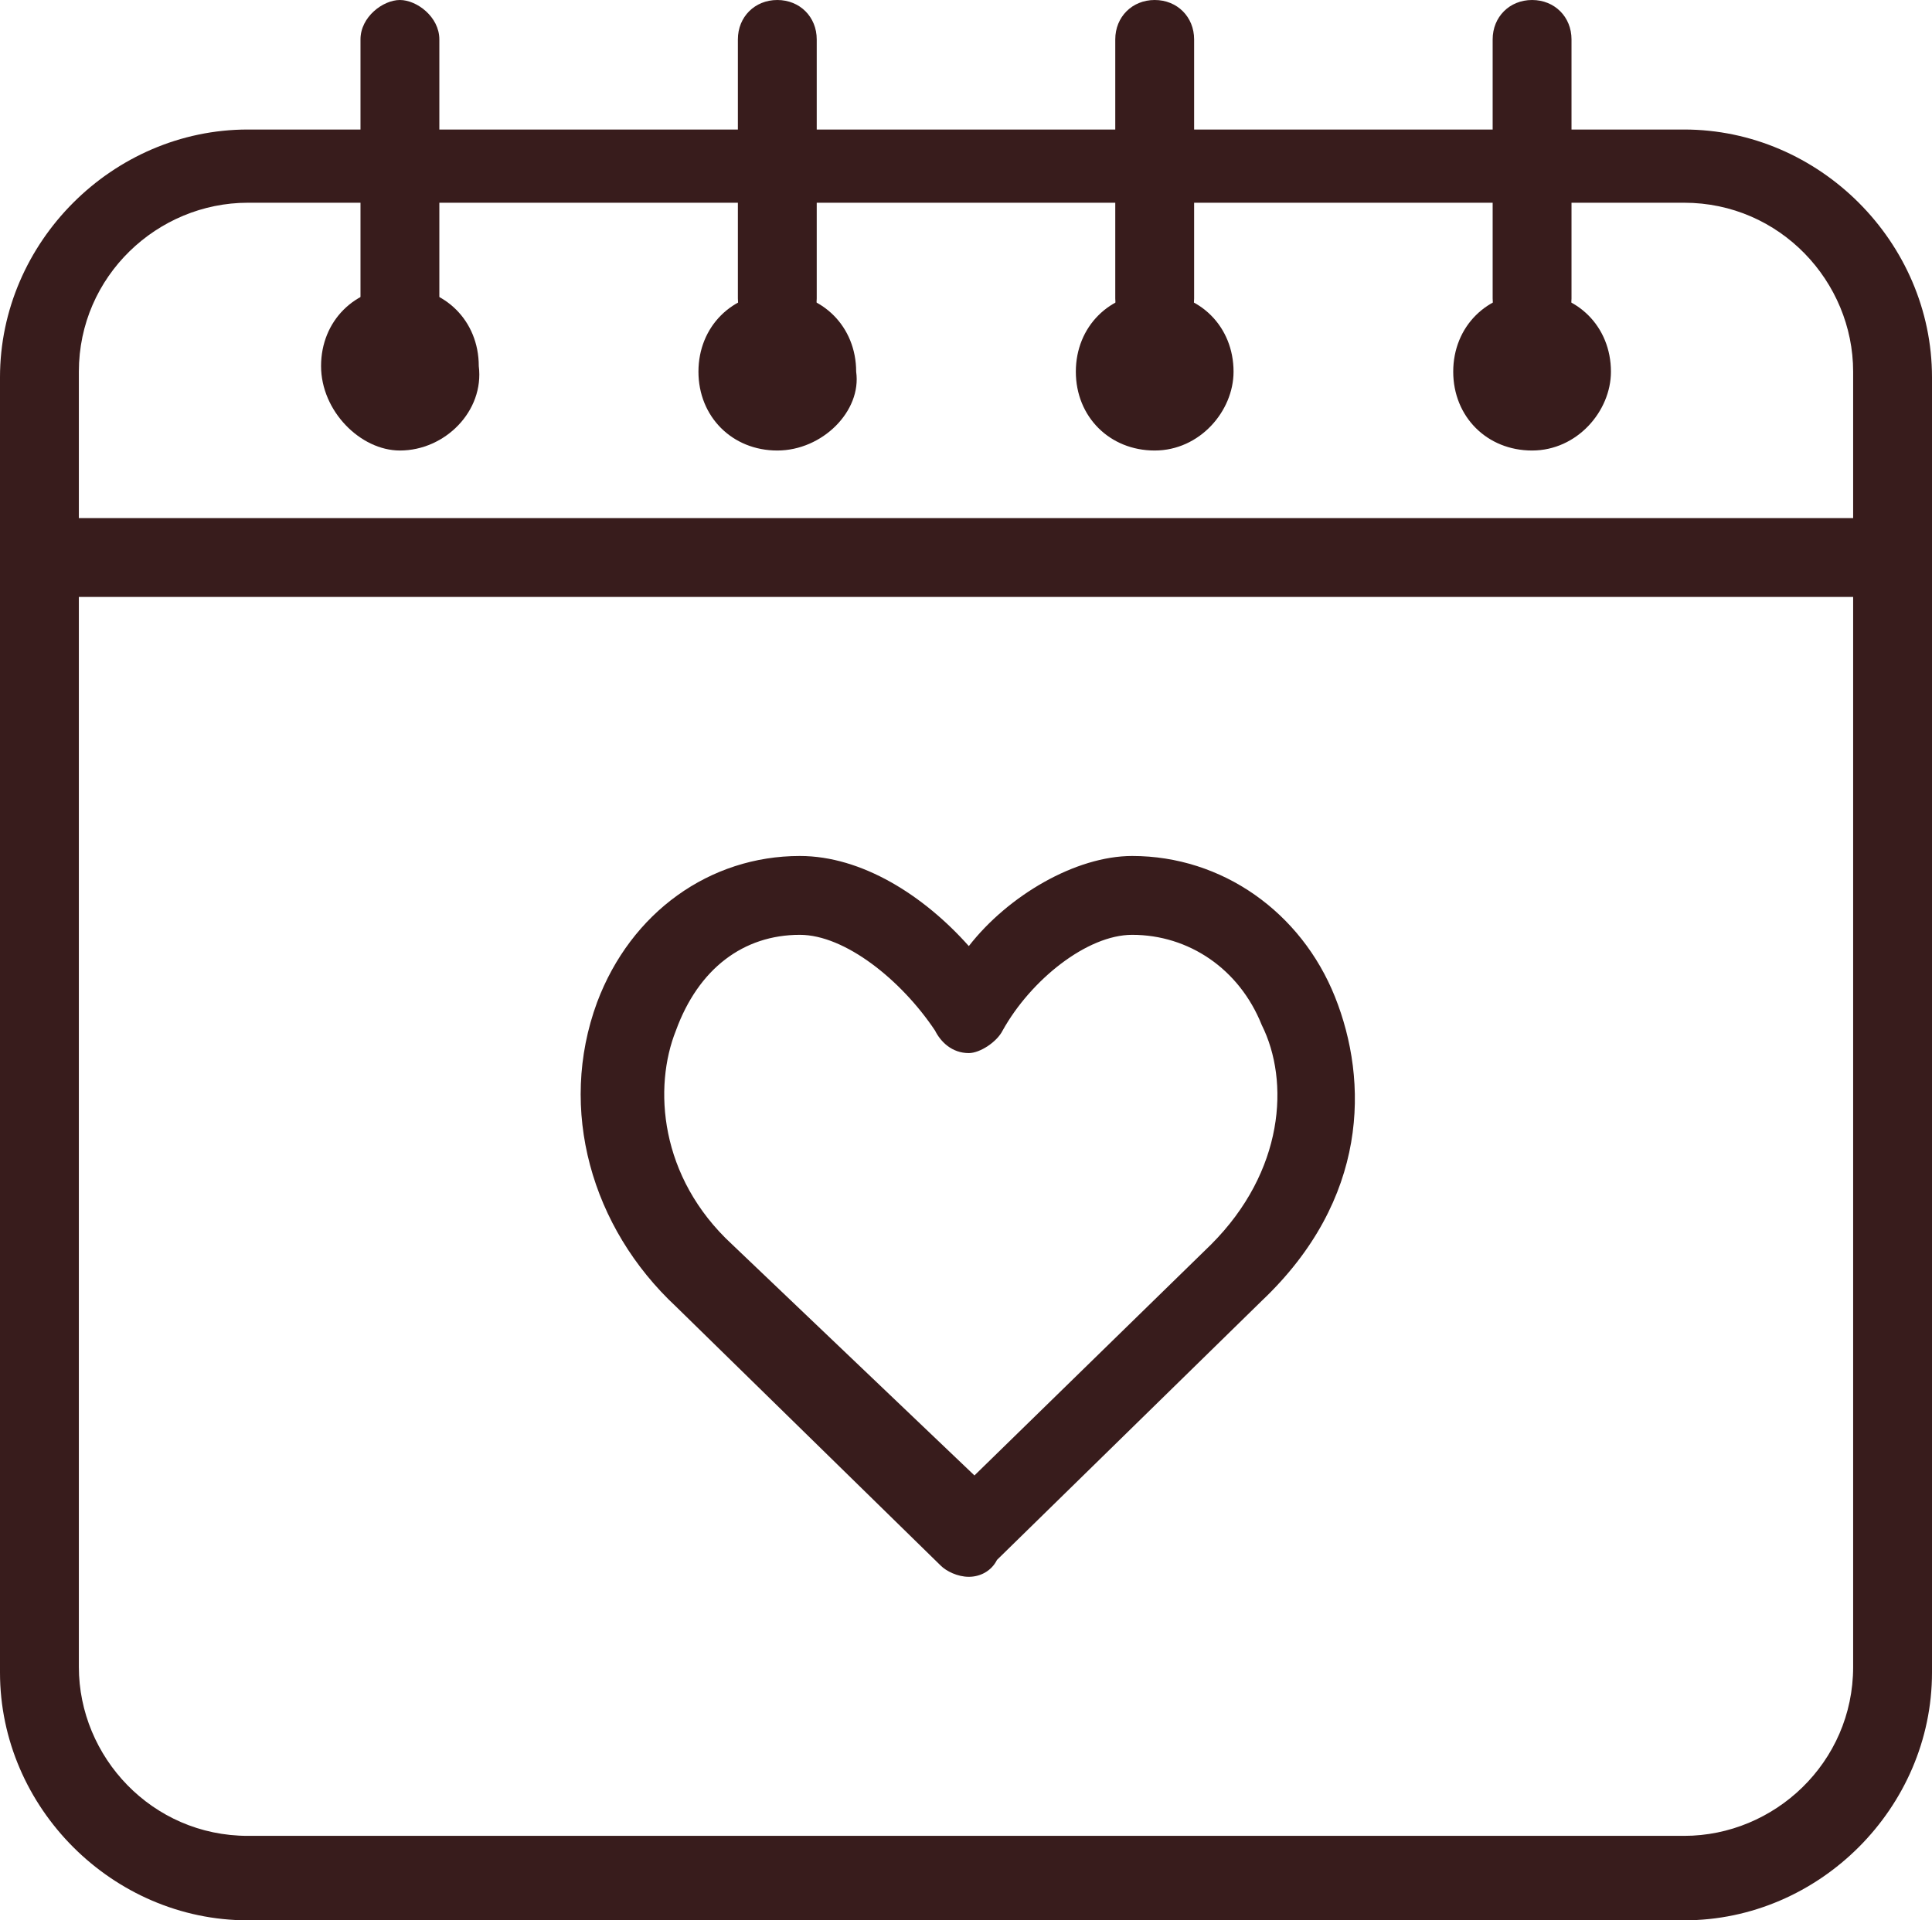 <!-- Generator: Adobe Illustrator 19.2.1, SVG Export Plug-In  -->
<svg version="1.1"
	 xmlns="http://www.w3.org/2000/svg" xmlns:xlink="http://www.w3.org/1999/xlink" xmlns:a="http://ns.adobe.com/AdobeSVGViewerExtensions/3.0/"
	 x="0px" y="0px" width="34.3px" height="34.1px" viewBox="0 0 34.3 34.1"
	 overflow="visible" enable-background="new 0 0 34.3 34.1" xml:space="preserve">
<defs>
</defs>
<path fill="#381C1C" d="M17.2,28c-0.2,0-0.4-0.1-0.5-0.2L12,23.2c-1.5-1.4-2.1-3.5-1.4-5.4c0.6-1.6,2-2.6,3.6-2.6
	c1.1,0,2.2,0.7,3,1.6c0.7-0.9,1.9-1.6,2.9-1.6c1.6,0,3,1,3.6,2.5c0.6,1.5,0.6,3.6-1.3,5.4l-4.7,4.6C17.6,27.9,17.4,28,17.2,28z
	 M14.2,16.6c-1,0-1.8,0.6-2.2,1.7c-0.4,1-0.3,2.6,1,3.8l4.3,4.1l4.2-4.1c1.3-1.3,1.4-2.9,0.9-3.9c-0.4-1-1.3-1.6-2.3-1.6
	c-0.8,0-1.8,0.8-2.3,1.7c-0.1,0.2-0.4,0.4-0.6,0.4c0,0,0,0,0,0c-0.3,0-0.5-0.2-0.6-0.4C16,17.4,15,16.6,14.2,16.6z"/>
<path fill="#381C1C" d="M29.9,34.1H4.4c-2.4,0-4.4-2-4.4-4.4v-23c0-2.4,2-4.4,4.4-4.4h25.5c2.4,0,4.4,2,4.4,4.4v23
	C34.3,32.1,32.3,34.1,29.9,34.1z M4.4,3.6c-1.6,0-3,1.3-3,3v23c0,1.6,1.3,3,3,3h25.5c1.6,0,3-1.3,3-3v-23c0-1.6-1.3-3-3-3H4.4z"/>
<path fill="#381C1C" d="M7.1,6C6.8,6,6.4,5.7,6.4,5.3V0.7C6.4,0.3,6.8,0,7.1,0s0.7,0.3,0.7,0.7v4.6C7.9,5.7,7.5,6,7.1,6z"/>
<path fill="#381C1C" d="M13.8,6c-0.4,0-0.7-0.3-0.7-0.7V0.7c0-0.4,0.3-0.7,0.7-0.7s0.7,0.3,0.7,0.7v4.6C14.5,5.7,14.2,6,13.8,6z"/>
<path fill="#381C1C" d="M20.5,6c-0.4,0-0.7-0.3-0.7-0.7V0.7c0-0.4,0.3-0.7,0.7-0.7s0.7,0.3,0.7,0.7v4.6C21.2,5.7,20.9,6,20.5,6z"/>
<path fill="#381C1C" d="M27.2,6c-0.4,0-0.7-0.3-0.7-0.7V0.7c0-0.4,0.3-0.7,0.7-0.7s0.7,0.3,0.7,0.7v4.6C27.9,5.7,27.6,6,27.2,6z"/>
<rect x="1.2" y="9.2" fill="#381C1C" width="32.4" height="1.4"/>
<path fill="#381C1C" d="M7.1,8C6.4,8,5.7,7.3,5.7,6.5c0-0.8,0.6-1.4,1.4-1.4s1.4,0.6,1.4,1.4C8.6,7.3,7.9,8,7.1,8z M7.1,5.8v0.7
	c0,0,0,0,0,0L7.1,5.8z"/>
<path fill="#381C1C" d="M13.8,8c-0.8,0-1.4-0.6-1.4-1.4c0-0.8,0.6-1.4,1.4-1.4c0.8,0,1.4,0.6,1.4,1.4C15.3,7.3,14.6,8,13.8,8z
	 M13.8,5.8v0.7c0,0,0,0,0,0L13.8,5.8z"/>
<path fill="#381C1C" d="M20.5,8c-0.8,0-1.4-0.6-1.4-1.4c0-0.8,0.6-1.4,1.4-1.4c0.8,0,1.4,0.6,1.4,1.4C21.9,7.3,21.3,8,20.5,8z
	 M20.5,5.8v0.7c0,0,0,0,0,0L20.5,5.8z"/>
<path fill="#381C1C" d="M27.2,8c-0.8,0-1.4-0.6-1.4-1.4c0-0.8,0.6-1.4,1.4-1.4s1.4,0.6,1.4,1.4C28.6,7.3,28,8,27.2,8z M27.2,5.8v0.7
	c0,0,0,0,0,0L27.2,5.8z"/>
</svg>
